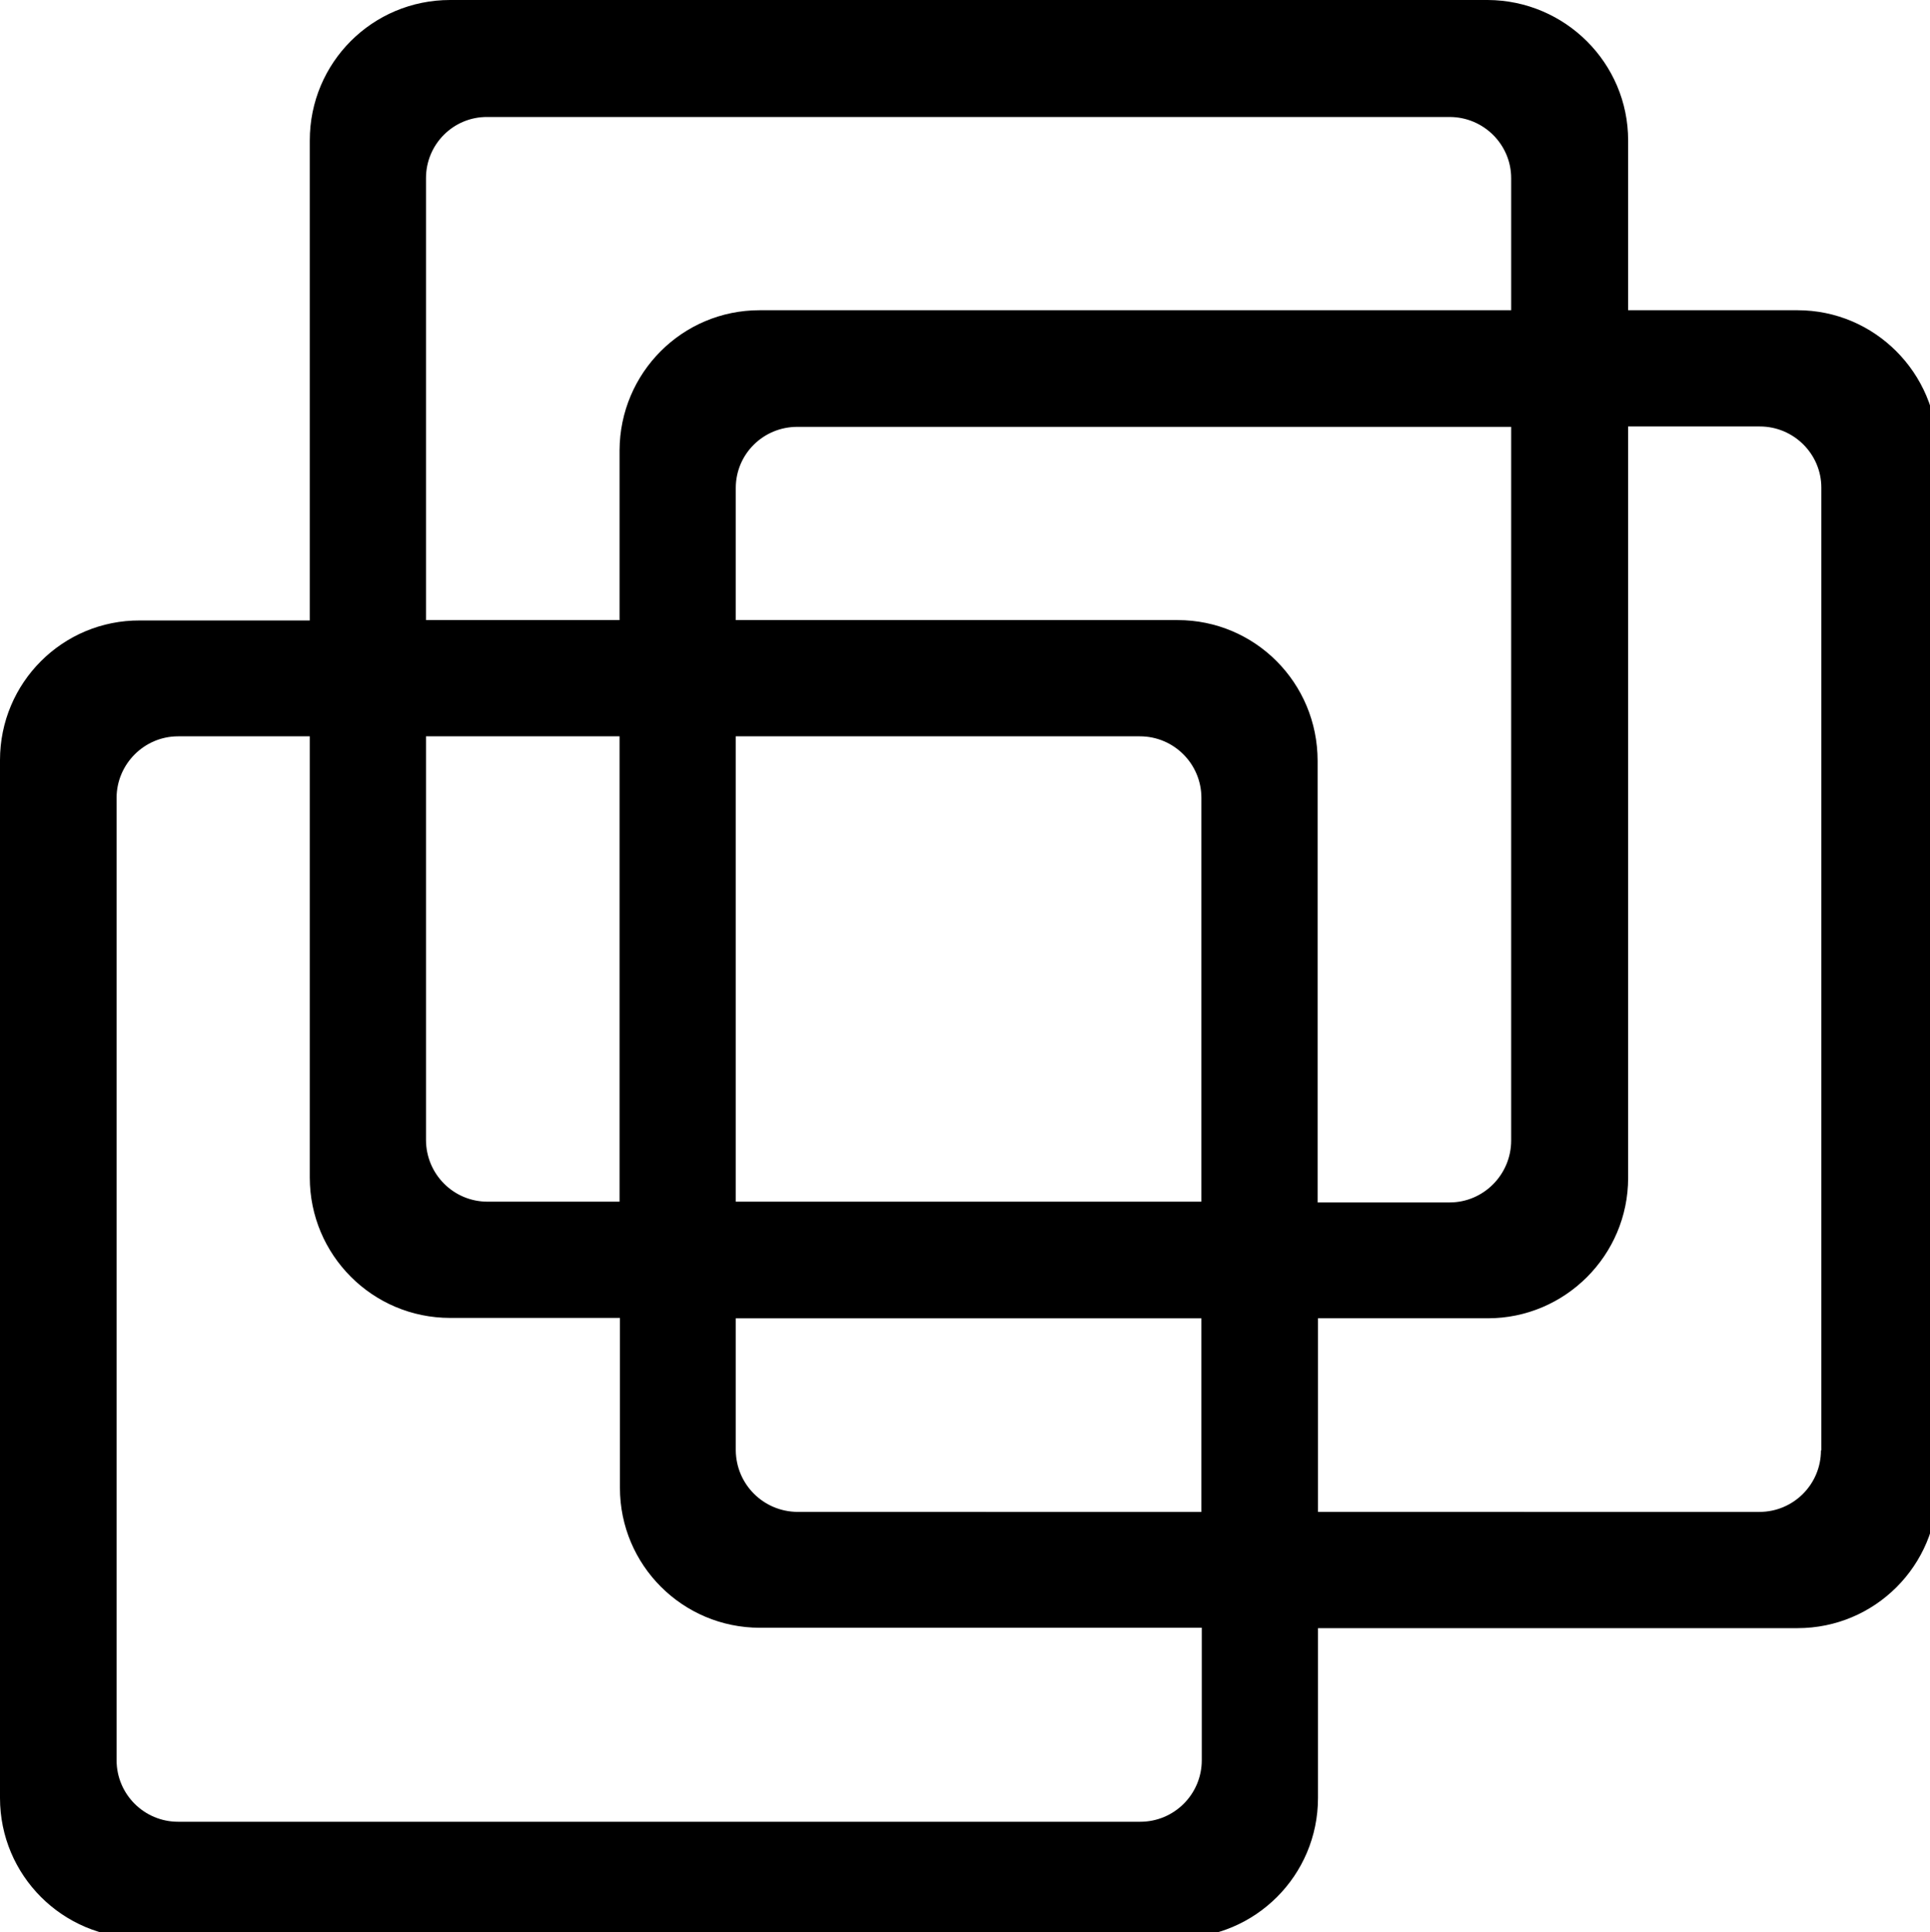 <?xml version="1.0" encoding="utf-8"?>
<!-- Generator: Adobe Illustrator 21.1.0, SVG Export Plug-In . SVG Version: 6.00 Build 0)  -->
<svg version="1.1" id="Layer_1" xmlns="http://www.w3.org/2000/svg" xmlns:xlink="http://www.w3.org/1999/xlink" x="0px" y="0px"
	 viewBox="0 0 511.5 512" style="enable-background:new 0 0 511.5 512;" xml:space="preserve">
<path d="M476.4,82.2h-44.9v-45c0-20.5-16.7-37.1-37.2-37.2h-275C98.7,0,82.1,16.6,82.1,37.2v127.2H37.1C16.6,164.3,0,180.9,0,201.4
	v275c0,20.5,16.6,37.1,37.1,37.1c0,0,0,0,0.1,0h275c20.5,0,37.1-16.6,37.1-37.1v-45h127.1c20.5,0,37.1-16.6,37.1-37.1v-275
	C513.4,98.8,496.8,82.2,476.4,82.2z M112.9,47.2c0-9,7.3-16.3,16.3-16.2c0,0,0,0,0,0h255c9,0,16.3,7.3,16.3,16.2v35H201.3
	c-20.5,0-37,16.6-37.1,37.1v45h-51.3V47.2z M195,384.3v-35h123.4v51.3H211.3C202.3,400.5,195.1,393.3,195,384.3
	C195,384.3,195,384.3,195,384.3z M195,318.4V195.1h107.1c9,0,16.3,7.3,16.3,16.3v107H195z M112.9,195.1h51.3v123.3h-35
	c-9,0-16.3-7.3-16.3-16.4V195.1z M312.1,164.3H195v-35c0-9,7.3-16.2,16.3-16.2h189.2v189.1c0,9-7.3,16.4-16.3,16.4h-35v-117
	C349.2,180.9,332.6,164.3,312.1,164.3z M318.5,466.4c0,9-7.3,16.3-16.3,16.3h-255c-9,0-16.3-7.3-16.3-16.3v-255
	c0-8.9,7.3-16.3,16.3-16.3h34.9v116.9c0,20.5,16.6,37.2,37.2,37.2h45v45c0,20.5,16.6,37.1,37.1,37.1h117.1V466.4z M482.6,384.3
	c0,9-7.3,16.3-16.3,16.3H349.3v-51.3h45c20.5,0,37.2-16.7,37.2-37.2V113h34.9c9,0,16.3,7.3,16.3,16.2V384.3z"/>
</svg>
